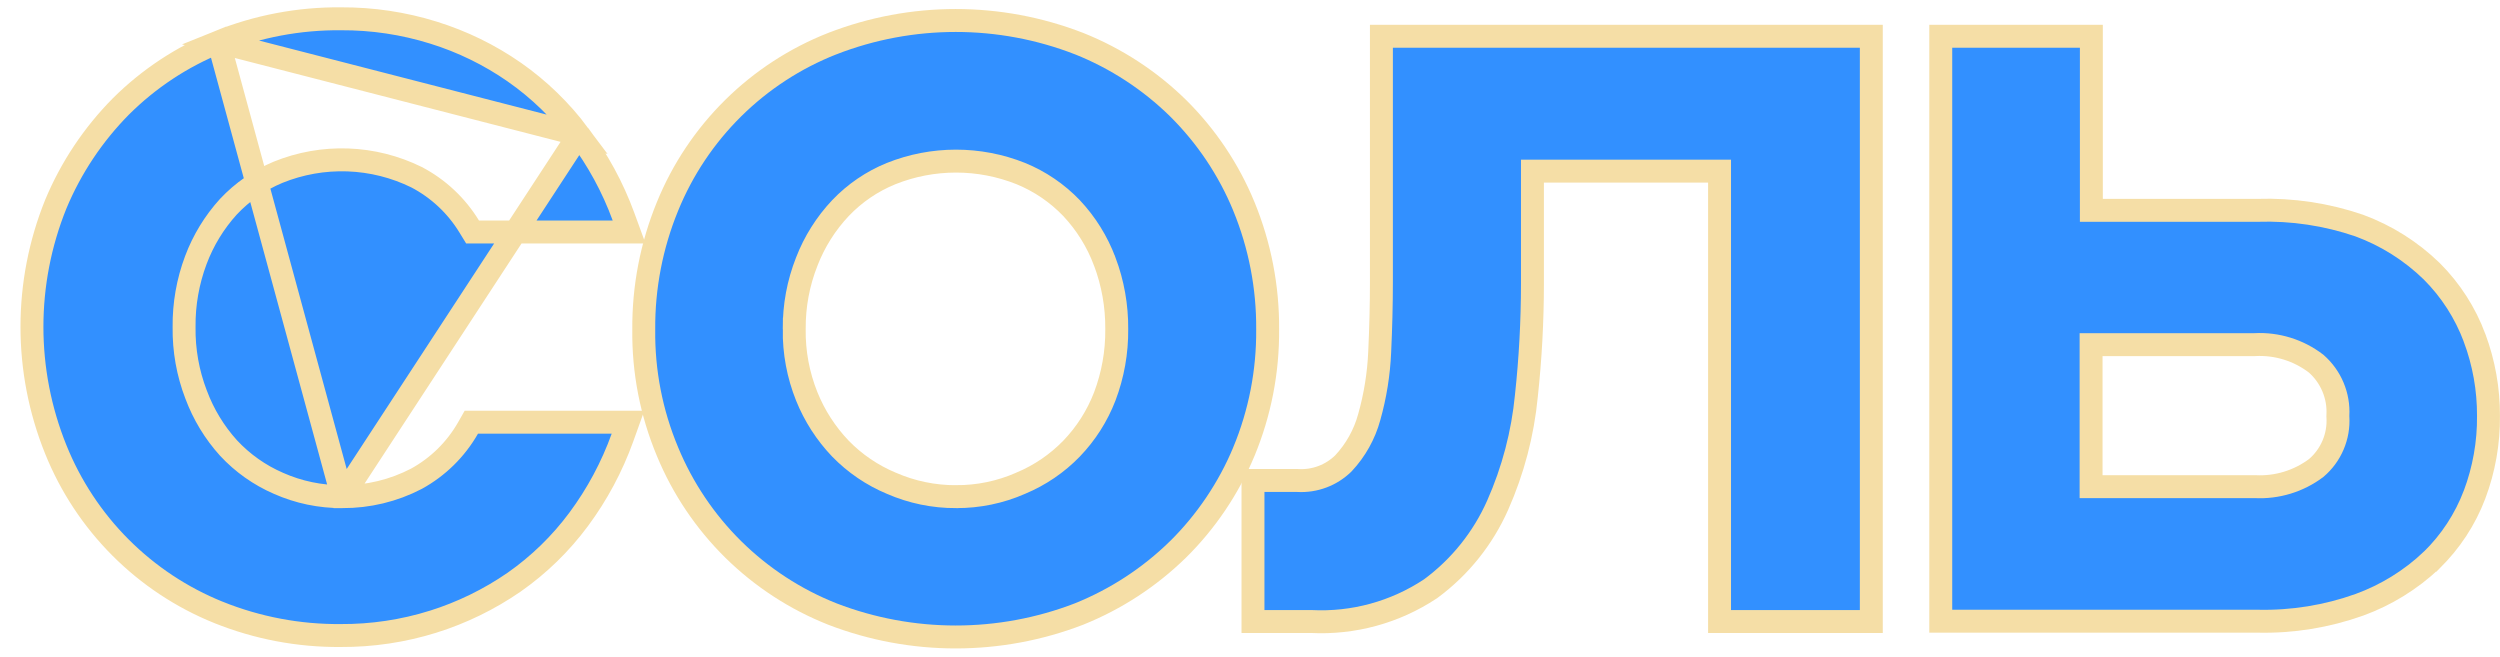 <svg width="99" height="26" viewBox="0 0 99 26" fill="none" xmlns="http://www.w3.org/2000/svg">
<path d="M46.652 4.283L46.65 4.281C45.527 3.18 44.197 2.313 42.737 1.729L42.737 1.729L42.733 1.728C39.589 0.506 36.102 0.506 32.959 1.728L32.959 1.728L32.957 1.728C31.49 2.306 30.155 3.175 29.034 4.283C27.913 5.391 27.028 6.715 26.433 8.175C25.8 9.72 25.48 11.376 25.493 13.045C25.472 14.707 25.793 16.354 26.434 17.886C27.035 19.34 27.922 20.658 29.042 21.762C30.163 22.866 31.494 23.734 32.956 24.313L32.96 24.315C36.105 25.527 39.587 25.527 42.731 24.315L42.731 24.315L42.738 24.312C44.197 23.724 45.526 22.856 46.65 21.755L46.652 21.754C47.767 20.65 48.653 19.335 49.257 17.887L49.257 17.886C49.893 16.352 50.213 14.706 50.199 13.046C50.212 11.376 49.892 9.72 49.258 8.175L49.258 8.174C48.658 6.716 47.772 5.393 46.652 4.283ZM40.421 19.135L40.421 19.135L40.413 19.139C39.608 19.492 38.738 19.672 37.859 19.667L37.856 19.668C36.977 19.67 36.106 19.49 35.3 19.138L35.3 19.138L35.294 19.136C34.537 18.819 33.852 18.353 33.28 17.765C32.708 17.166 32.255 16.463 31.946 15.695C31.607 14.85 31.439 13.946 31.451 13.036L31.452 13.036L31.452 13.025C31.444 12.114 31.612 11.21 31.947 10.362L31.947 10.362L31.948 10.358C32.252 9.572 32.705 8.853 33.283 8.24C33.847 7.648 34.531 7.182 35.289 6.874C36.937 6.215 38.776 6.215 40.425 6.874C41.182 7.184 41.866 7.649 42.432 8.24C43.006 8.85 43.453 9.569 43.747 10.354L43.748 10.355C44.069 11.208 44.23 12.114 44.223 13.026L44.223 13.026L44.223 13.034C44.232 13.945 44.071 14.85 43.748 15.702C43.452 16.47 43.005 17.172 42.434 17.765C41.863 18.354 41.178 18.82 40.421 19.135Z" fill="#3290FF" stroke="#F5DEA6" stroke-width="0.908"/>
<path d="M54.636 13.938L54.636 13.94C54.598 14.812 54.459 15.677 54.222 16.517L54.222 16.517L54.221 16.521C54.034 17.204 53.683 17.831 53.2 18.348C52.963 18.581 52.68 18.762 52.369 18.879C52.056 18.997 51.721 19.048 51.386 19.028L51.373 19.027H51.359H50.072H49.618V19.481V24.158V24.612H50.072H51.92C53.59 24.698 55.243 24.246 56.638 23.323L56.648 23.317L56.657 23.31C57.813 22.457 58.726 21.318 59.308 20.005L59.308 20.005C59.917 18.631 60.301 17.168 60.445 15.672C60.604 14.2 60.684 12.72 60.685 11.238V11.238V6.777H68.094V24.158V24.612H68.548H73.65H74.104V24.158V1.89V1.436H73.65H55.157H54.704V1.89V11.17C54.704 12.051 54.681 12.973 54.636 13.938Z" fill="#3290FF" stroke="#F5DEA6" stroke-width="0.908"/>
<path d="M97.994 13.382L97.994 13.381C97.624 12.389 97.046 11.489 96.296 10.741L96.296 10.741L96.292 10.737C95.475 9.944 94.502 9.33 93.435 8.936L93.435 8.936L93.425 8.932C92.132 8.489 90.769 8.285 89.404 8.329H82.818V1.89V1.436H82.365H77.308H76.854V1.89V24.146V24.6H77.308H89.406C90.776 24.631 92.139 24.411 93.43 23.95L93.433 23.949C94.495 23.562 95.466 22.962 96.287 22.186L96.288 22.186L96.293 22.181C97.042 21.45 97.622 20.564 97.993 19.585L97.994 19.583C98.367 18.588 98.554 17.532 98.544 16.469C98.548 15.415 98.362 14.369 97.994 13.382ZM82.807 13.648H89.269H89.281L89.293 13.647C90.166 13.601 91.027 13.869 91.72 14.401C92.008 14.654 92.236 14.969 92.385 15.323C92.536 15.681 92.603 16.068 92.58 16.455L92.579 16.483L92.581 16.51C92.605 16.892 92.539 17.275 92.388 17.627C92.24 17.976 92.012 18.285 91.724 18.531C91.026 19.056 90.166 19.318 89.294 19.271L89.281 19.271H89.269H82.807V13.648Z" fill="#3290FF" stroke="#F5DEA6" stroke-width="0.908"/>
<path d="M13.556 19.667L13.562 19.667C14.579 19.672 15.583 19.43 16.487 18.961C17.342 18.493 18.051 17.796 18.534 16.949L18.664 16.72H18.928H24.223H24.868L24.65 17.327C24.233 18.486 23.649 19.578 22.915 20.567L22.915 20.567C22.202 21.529 21.337 22.37 20.356 23.056L20.353 23.058C19.371 23.735 18.292 24.261 17.154 24.619L17.153 24.619C15.968 24.989 14.733 25.174 13.492 25.167C11.834 25.181 10.189 24.869 8.651 24.25L8.65 24.25C7.197 23.663 5.878 22.789 4.771 21.68C3.664 20.571 2.793 19.25 2.208 17.797C0.951 14.682 0.951 11.201 2.209 8.086L2.211 8.081L2.211 8.081C2.812 6.64 3.686 5.329 4.784 4.218L4.786 4.216L4.786 4.216C5.892 3.114 7.208 2.245 8.656 1.662L13.556 19.667ZM13.556 19.667C12.686 19.673 11.824 19.493 11.028 19.14L11.024 19.138C10.278 18.815 9.607 18.34 9.053 17.745C8.493 17.127 8.057 16.408 7.766 15.626L7.766 15.626L7.764 15.622C7.438 14.772 7.277 13.867 7.29 12.957L7.29 12.957L7.29 12.945C7.28 12.043 7.438 11.148 7.754 10.303L7.754 10.303C8.046 9.521 8.485 8.802 9.046 8.184C9.598 7.597 10.267 7.133 11.011 6.822C11.888 6.466 12.83 6.299 13.775 6.333C14.72 6.367 15.647 6.6 16.495 7.017C17.354 7.467 18.075 8.141 18.58 8.969L18.713 9.186H18.968H24.262H24.912L24.689 8.576C24.264 7.415 23.67 6.323 22.925 5.336M13.556 19.667L22.925 5.336M22.925 5.336C22.21 4.378 21.347 3.541 20.367 2.856L20.366 2.855C19.385 2.173 18.305 1.646 17.164 1.292C15.979 0.922 14.745 0.738 13.504 0.744C11.843 0.729 10.196 1.04 8.656 1.662L22.925 5.336Z" fill="#3290FF" stroke="#F5DEA6" stroke-width="0.908"/>
</svg>
